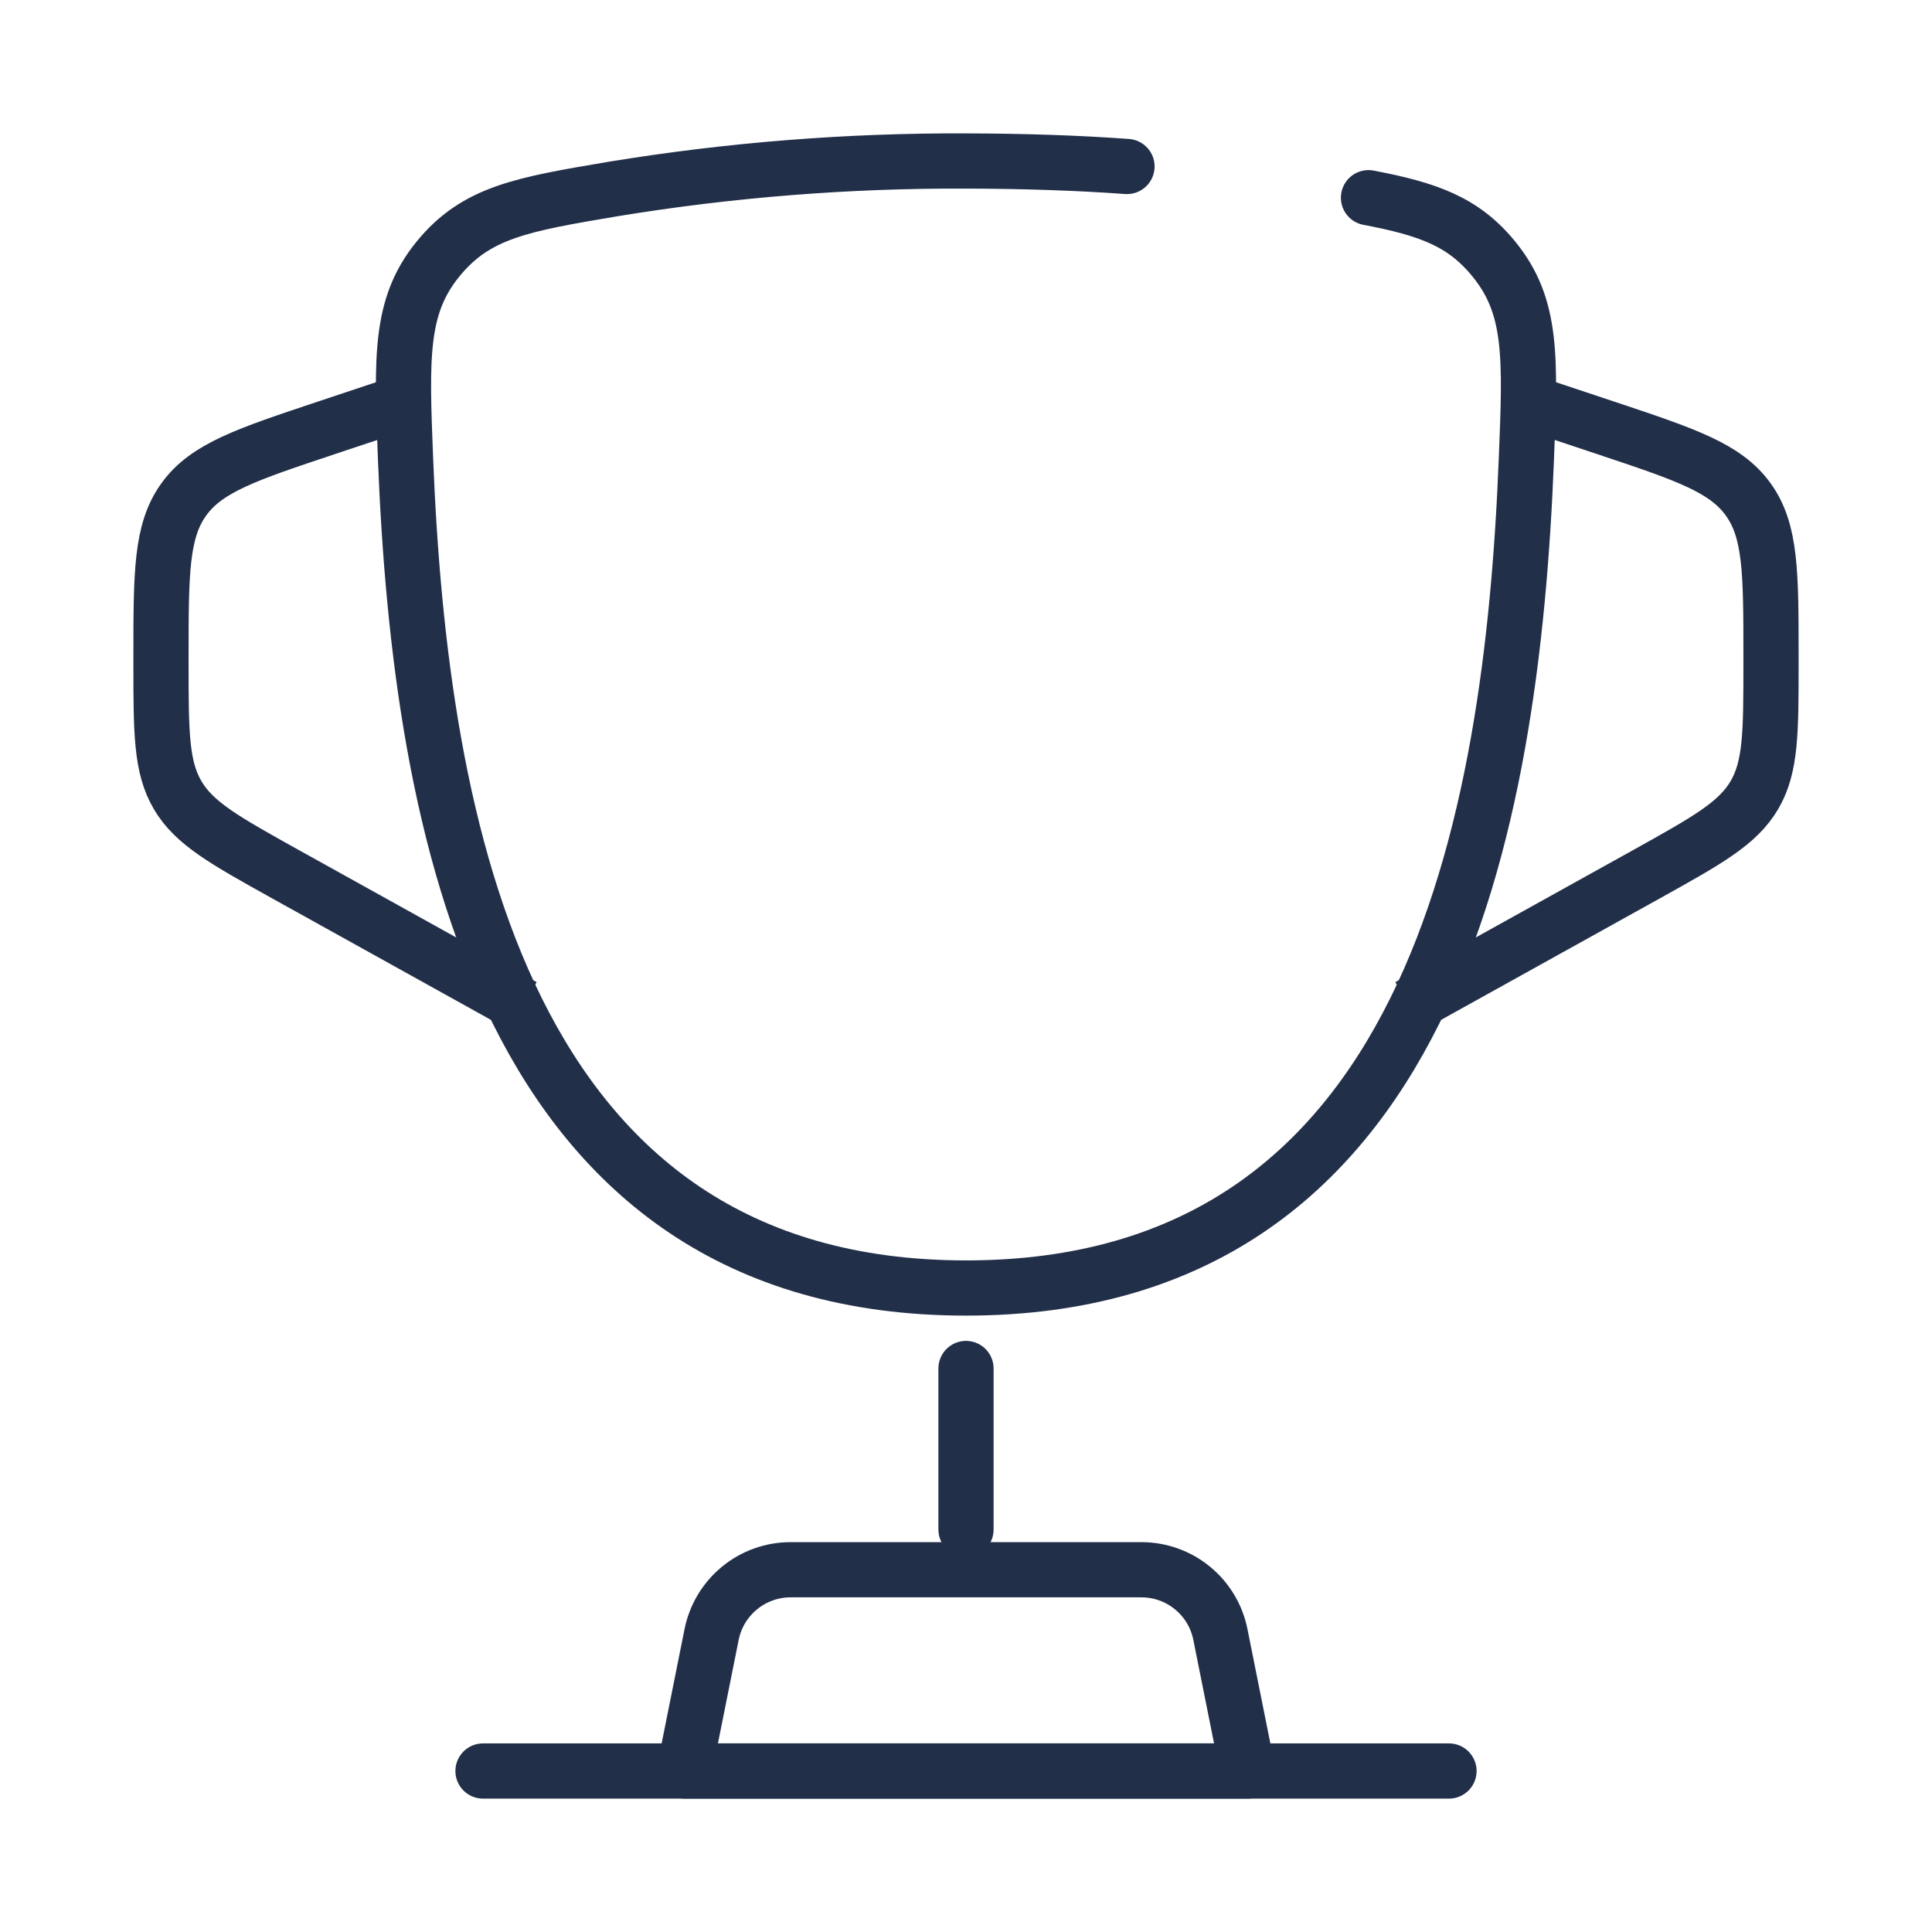 <svg width="70" height="70" viewBox="0 0 70 70" fill="none" xmlns="http://www.w3.org/2000/svg">
<path d="M49.583 7.163C51.745 7.575 53.028 8.03 54.133 9.395C55.525 11.104 55.452 12.95 55.303 16.642C54.778 29.922 51.803 46.667 35.003 46.667C18.203 46.667 15.225 29.925 14.694 16.642C14.548 12.95 14.476 11.101 15.861 9.395C17.249 7.685 18.909 7.405 22.231 6.845C26.452 6.154 30.723 5.815 35 5.833C37.096 5.837 39.041 5.903 40.833 6.032" stroke="#222F49" stroke-width="2" stroke-linecap="round"/>
<path d="M55.417 14.583L58.185 15.505C61.072 16.468 62.516 16.949 63.341 18.095C64.167 19.241 64.167 20.767 64.167 23.806V24.019C64.167 26.527 64.167 27.784 63.563 28.811C62.959 29.837 61.86 30.447 59.666 31.669L51.042 36.458M14.583 14.583L11.816 15.505C8.928 16.468 7.484 16.949 6.659 18.095C5.833 19.241 5.833 20.767 5.833 23.806V24.019C5.833 26.527 5.833 27.784 6.437 28.811C7.041 29.837 8.14 30.447 10.334 31.669L18.958 36.458" stroke="#222F49" stroke-width="2"/>
<path d="M35 49.583V55.417" stroke="#222F49" stroke-width="2" stroke-linecap="round"/>
<path d="M45.208 64.167H24.792L25.783 59.22C25.916 58.559 26.273 57.964 26.794 57.537C27.315 57.109 27.968 56.875 28.642 56.875H41.358C42.032 56.875 42.685 57.109 43.207 57.537C43.728 57.964 44.085 58.559 44.217 59.22L45.208 64.167Z" stroke="#222F49" stroke-width="2" stroke-linecap="round" stroke-linejoin="round"/>
<path d="M52.5 64.167H17.5" stroke="#222F49" stroke-width="2" stroke-linecap="round"/>
</svg>
